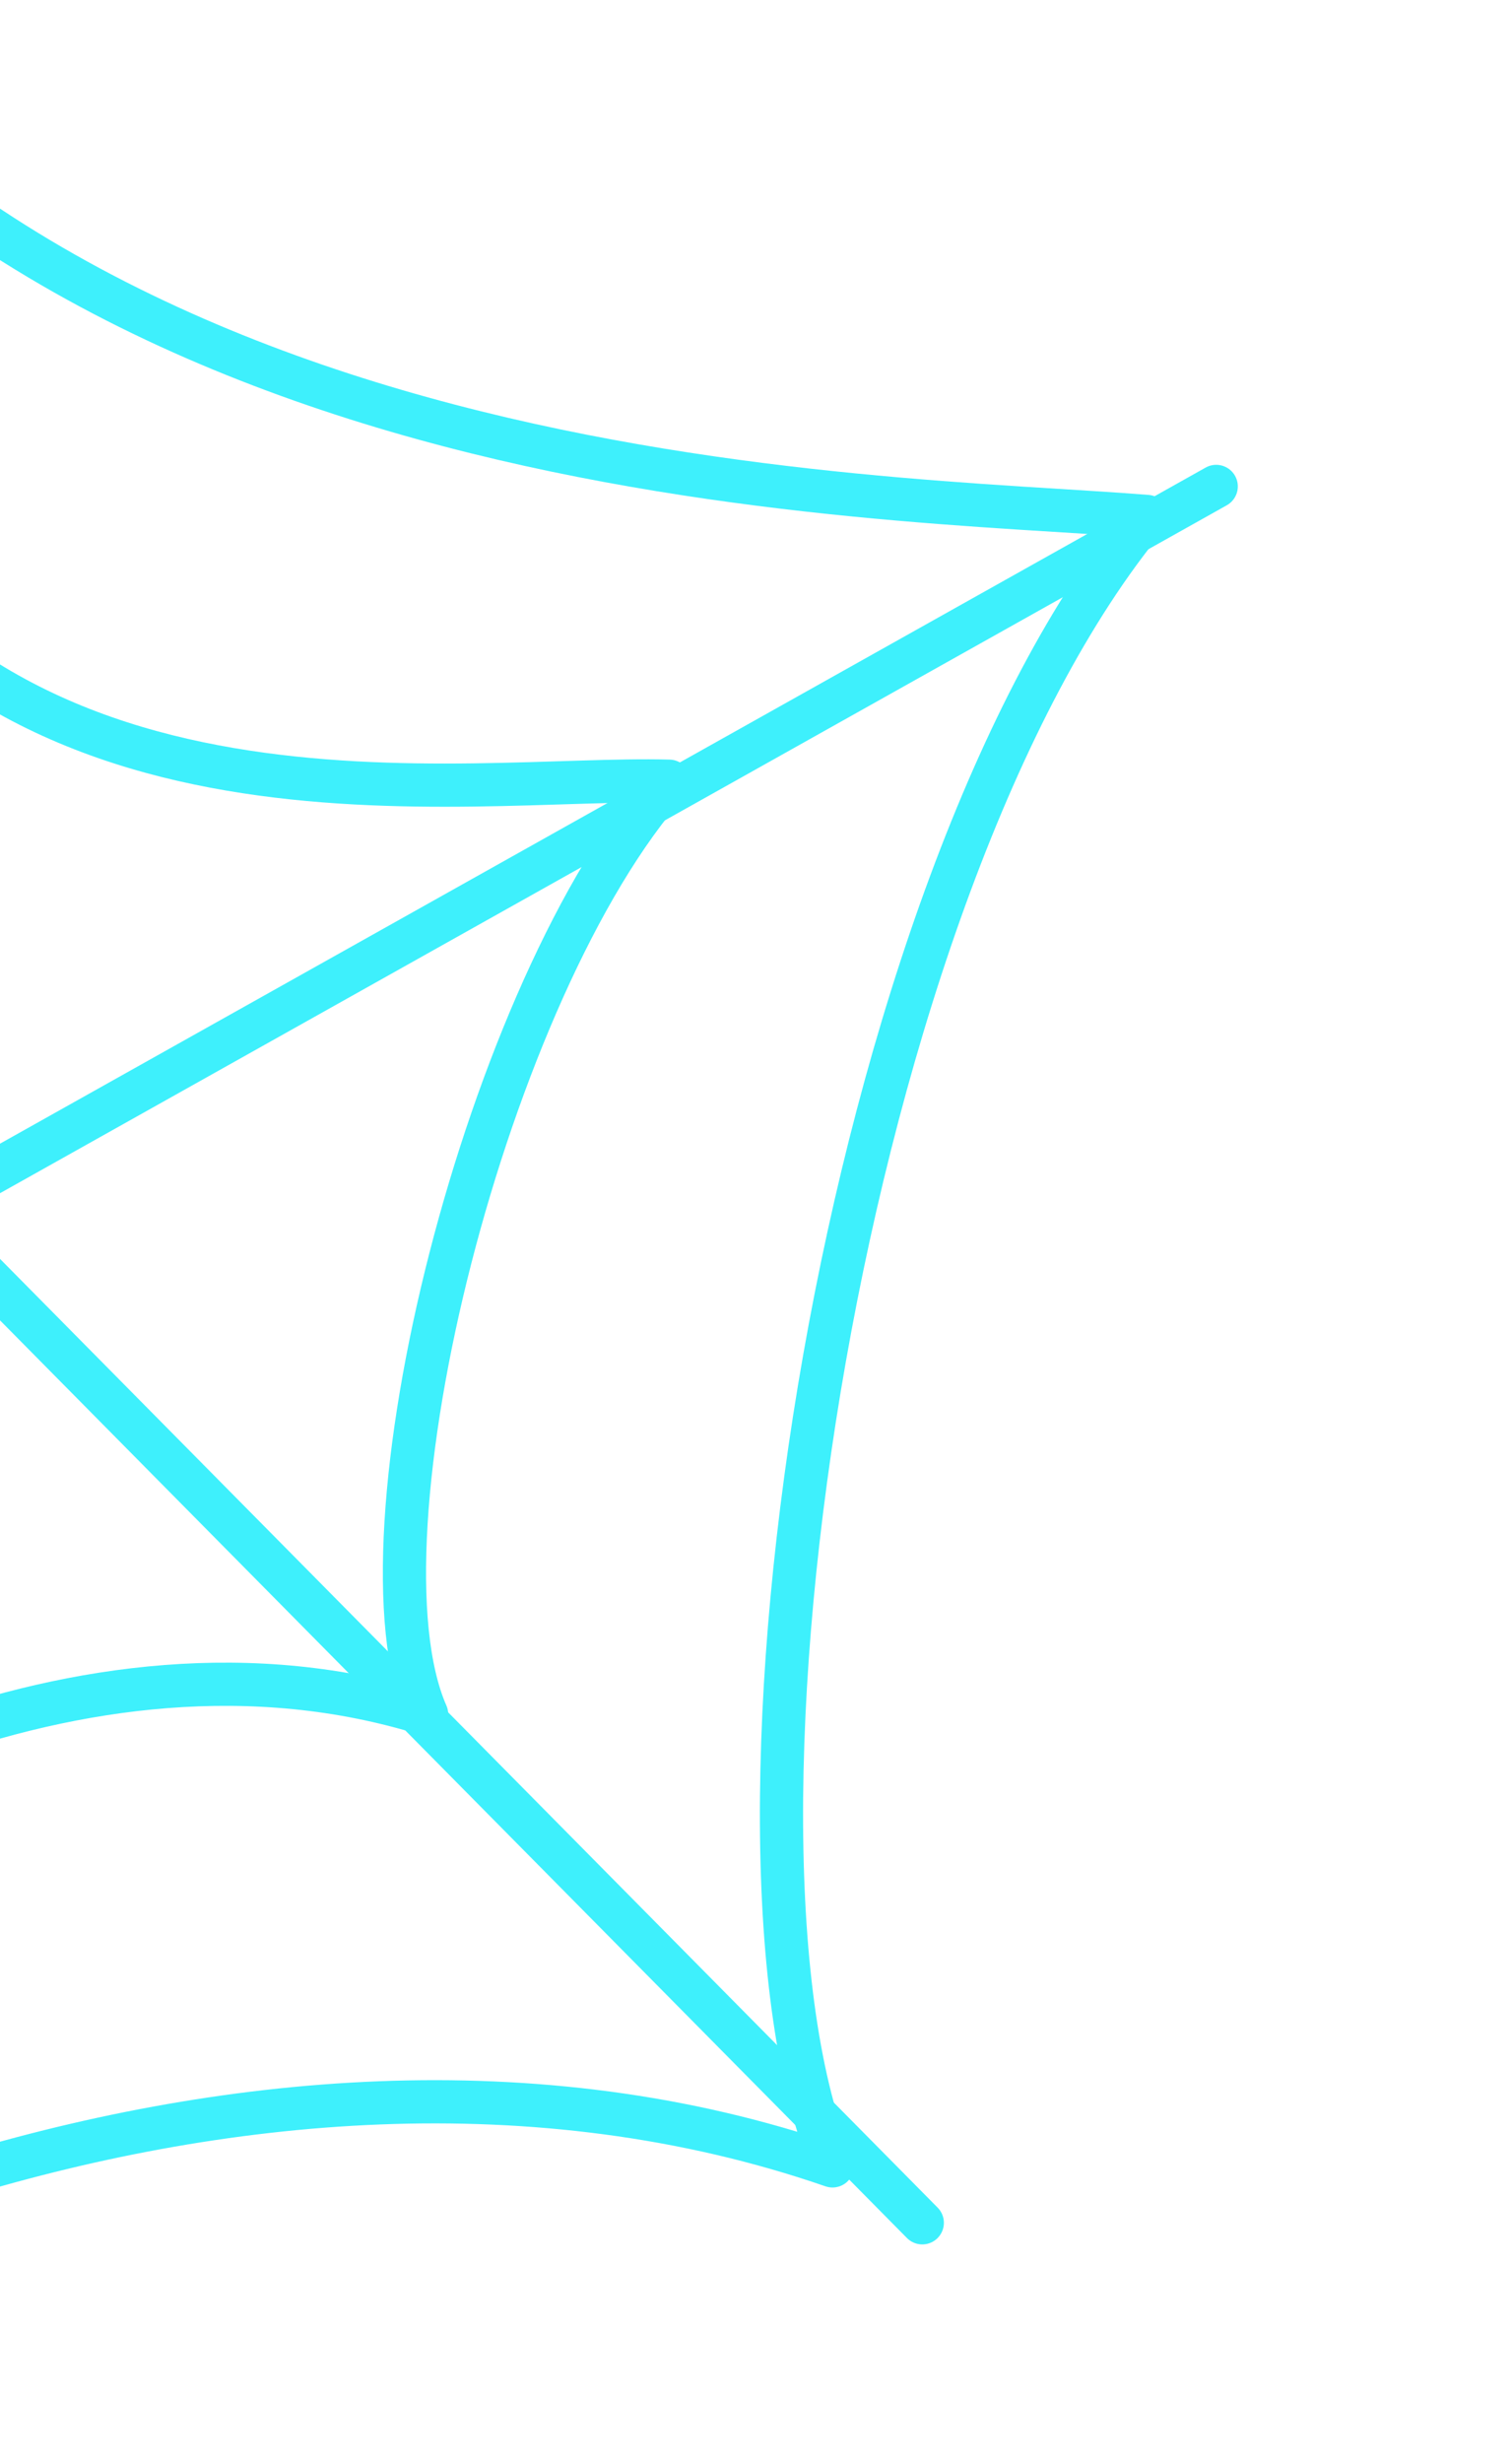 <svg width="35" height="57" viewBox="0 0 35 57" fill="none" xmlns="http://www.w3.org/2000/svg">
<g clip-path="url(#clip0_173_26303)">
<path d="M-1.784 28.037L21.349 51.436" stroke="#3EF0FC" stroke-linecap="round" stroke-linejoin="round"/>
<path d="M-1.784 28.038L28.153 11.256" stroke="#3EF0FC" stroke-linecap="round" stroke-linejoin="round"/>
<path d="M-4.87 10.811C-6.93 20.476 -12.055 23.726 -19.739 25.117C-16.142 27.453 -10.443 34.385 -9.811 44.89C-6.613 42.099 1.801 37.147 9.875 39.667C8.075 35.569 11.27 22.823 15.49 18.077C10.705 17.947 -0.052 19.894 -4.87 10.811Z" stroke="#3EF0FC" stroke-linecap="round" stroke-linejoin="round"/>
<path d="M-7.499 -1.987C-10.78 15.491 -21.059 18.893 -34.502 23.001C-28.35 27.315 -18.533 41.555 -15.539 58.095C-10.177 53.104 5.522 45.371 19.271 50.119C16.128 42.647 19.497 20.463 26.549 11.951C20.15 11.434 1.248 11.505 -7.499 -1.987Z" stroke="#3EF0FC" stroke-linecap="round" stroke-linejoin="round"/>
</g>
<defs>
<clipPath id="clip0_173_26303">
<rect width="35" height="57" fill="white"/>
</clipPath>
</defs>
</svg>
